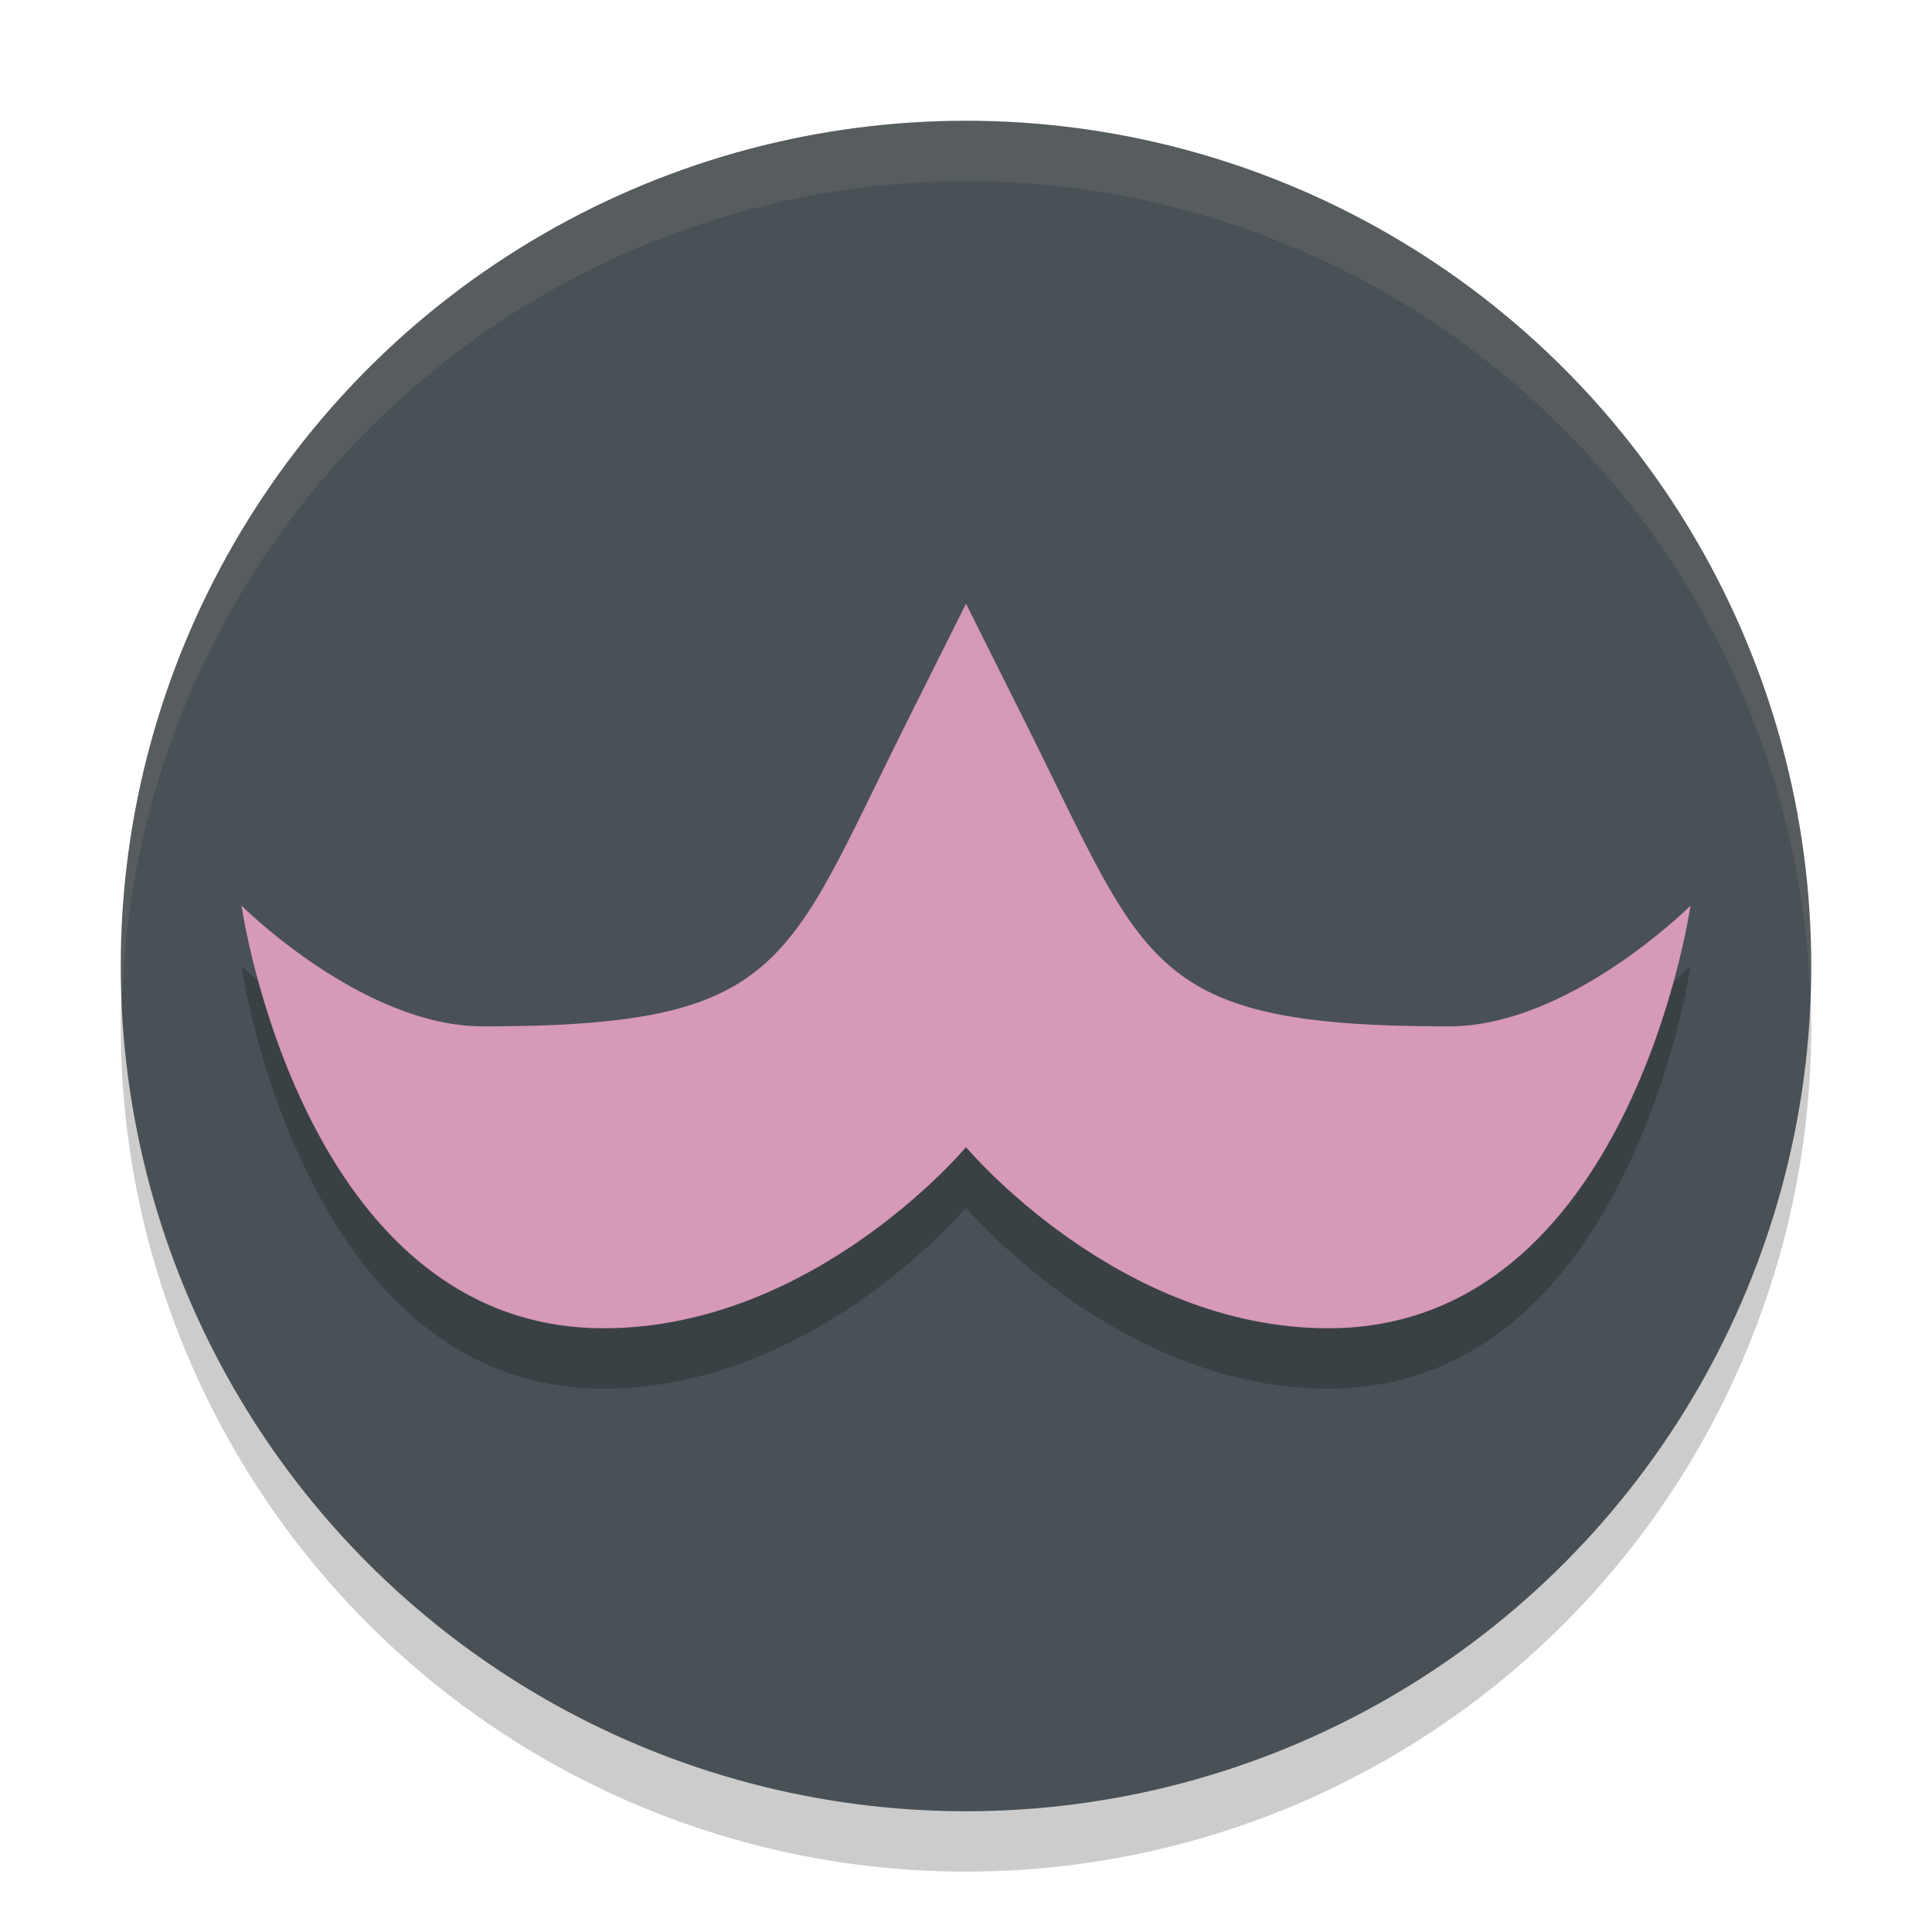 <svg width="32" height="32" version="1.1" xmlns="http://www.w3.org/2000/svg">
 <circle cx="16" cy="17" r="14" style="opacity:.2"/>
 <circle cx="16" cy="16" r="14" style="fill:#495156"/>
 <path d="M 16,2 A 14,14 0 0 0 2,16 14,14 0 0 0 2.022,16.586 14,14 0 0 1 16,3 14,14 0 0 1 29.979,16.414 14,14 0 0 0 30,16 14,14 0 0 0 16,2 Z" style="fill:#d3c6aa;opacity:.1"/>
 <path d="m16 11-1 2c-2 4-2 5-7 5-2 0-4-2-4-2s1 7 6 7c3.492 0 6-3 6-3s2.508 3 6 3c5 0 6-7 6-7s-2 2-4 2c-5 0-5-1-7-5z" style="opacity:.2"/>
 <path d="m16 10-1 2c-2 4-2 5-7 5-2 0-4-2-4-2s1 7 6 7c3.492 0 6-3 6-3s2.508 3 6 3c5 0 6-7 6-7s-2 2-4 2c-5 0-5-1-7-5l-1-2z" style="fill:#d699b6"/>
</svg>
